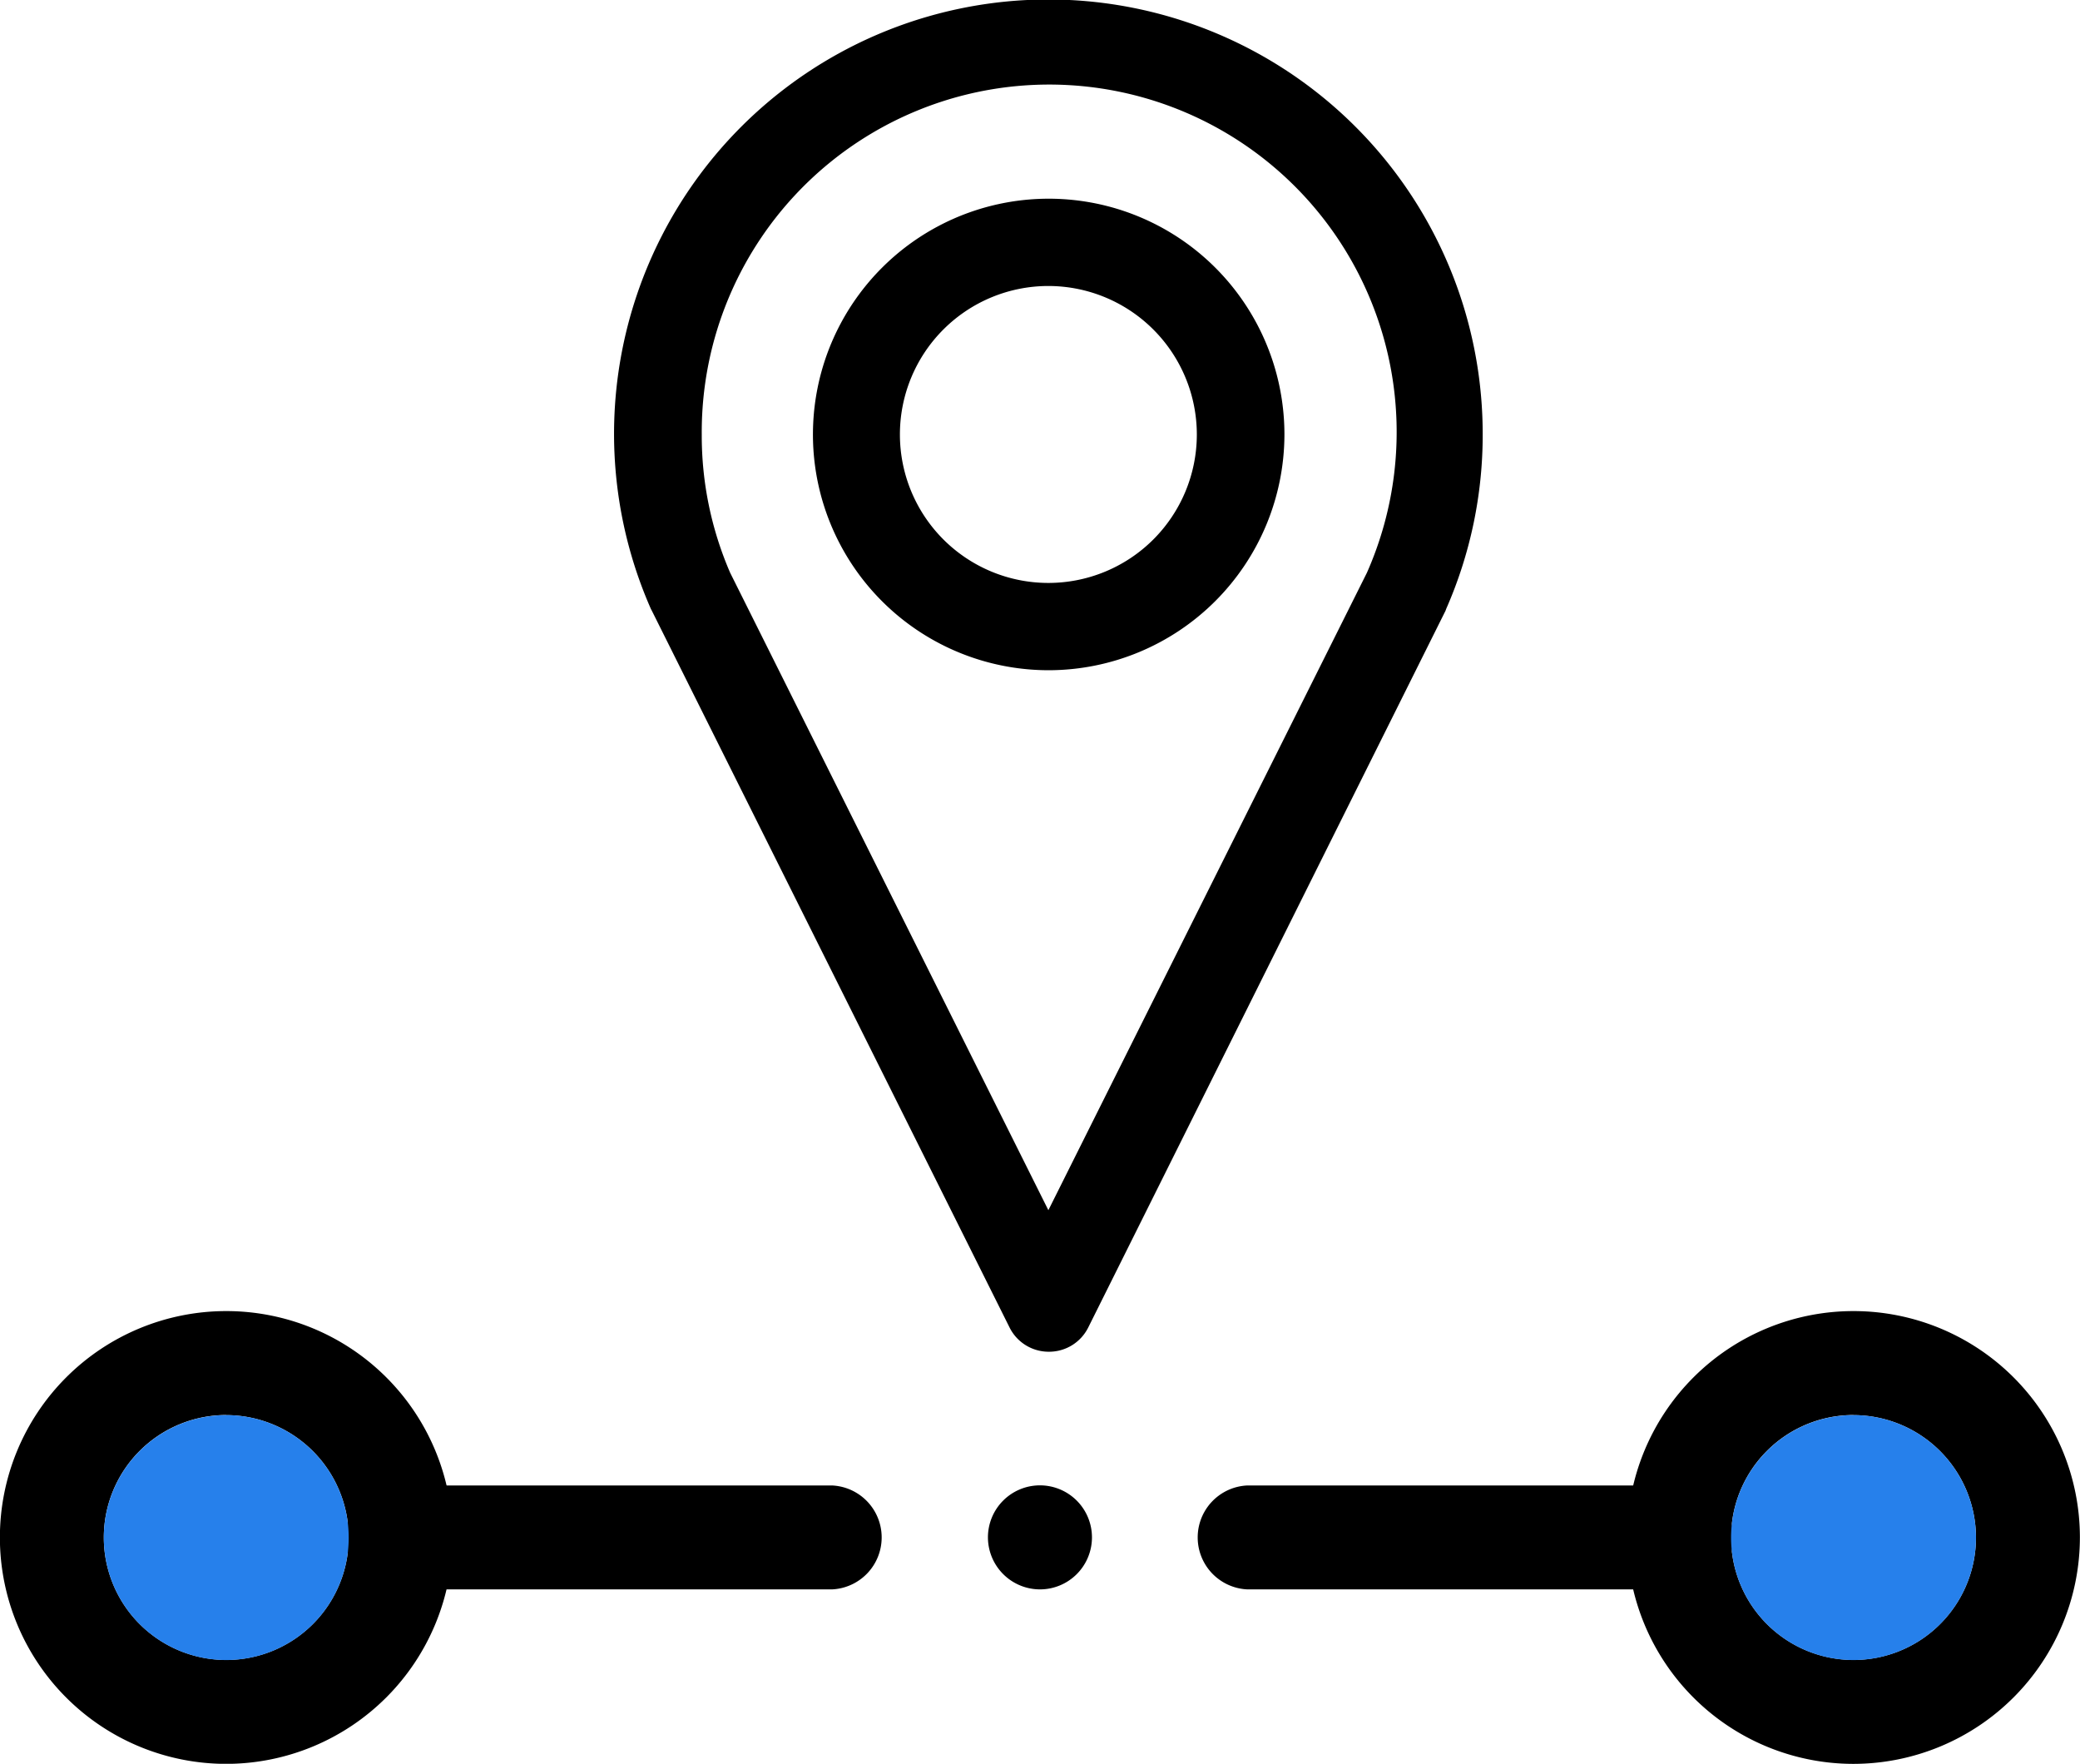 <svg xmlns="http://www.w3.org/2000/svg" width="19.755" height="16.75" viewBox="0 0 19.755 16.75">
  <g id="between" transform="translate(-5.165 -6.578)">
    <path id="Path_18" data-name="Path 18" d="M4.125,13.337a.415.415,0,0,1-.371-.229L.356,6.3.347,6.283a4.125,4.125,0,1,1,7.9-1.658A4.1,4.1,0,0,1,7.9,6.283L7.894,6.3,4.5,13.108a.415.415,0,0,1-.371.229ZM1.1,5.94l3.022,6.053L7.147,5.94A3.3,3.3,0,1,0,.83,4.625,3.273,3.273,0,0,0,1.1,5.94Zm0,0" transform="translate(11 6.078)"/>
    <path id="Path_20" data-name="Path 20" d="M47.693,50.436A2.239,2.239,0,1,1,49.932,48.2,2.242,2.242,0,0,1,47.693,50.436Zm0-3.649A1.41,1.41,0,1,0,49.1,48.2,1.411,1.411,0,0,0,47.693,46.787Zm0,0" transform="translate(-32.568 -37.493)"/>
    <path id="Path_22" data-name="Path 22" d="M58.021,340.012a2.15,2.15,0,1,1,2.15-2.15A2.153,2.153,0,0,1,58.021,340.012Zm0-3.313a1.163,1.163,0,1,0,1.163,1.163A1.165,1.165,0,0,0,58.021,336.7Zm0,0" transform="translate(-50.707 -316.683)"/>
    <path id="Path_23" data-name="Path 23" d="M371.143,340.012a2.15,2.15,0,1,1,2.15-2.15A2.153,2.153,0,0,1,371.143,340.012Zm0-3.313a1.163,1.163,0,1,0,1.163,1.163A1.165,1.165,0,0,0,371.143,336.7Zm0,0" transform="translate(-348.374 -316.683)"/>
    <path id="Path_24" data-name="Path 24" d="M135.642,370.264h-4.1a.494.494,0,0,1,0-.987h4.1a.494.494,0,1,1,0,.987Zm-8.045,0h-4.1a.494.494,0,1,1,0-.987h4.1a.494.494,0,0,1,0,.987Zm0,0" transform="translate(-114.53 -348.592)"/>
    <path id="Path_25" data-name="Path 25" d="M246.494,370.264a.494.494,0,1,0-.494-.494A.495.495,0,0,0,246.494,370.264Zm0,0" transform="translate(-231.452 -348.592)" fill-rule="evenodd"/>
    <path id="Path_35" data-name="Path 35" d="M58.021,336.7a1.163,1.163,0,1,0,1.163,1.163A1.165,1.165,0,0,0,58.021,336.7Zm0,0" transform="translate(-50.707 -316.683)" fill="#2680eb"/>
    <path id="Path_36" data-name="Path 36" d="M371.143,336.7a1.163,1.163,0,1,0,1.163,1.163A1.165,1.165,0,0,0,371.143,336.7Zm0,0" transform="translate(-348.374 -316.683)" fill="#2680eb"/>
  </g>
</svg>

